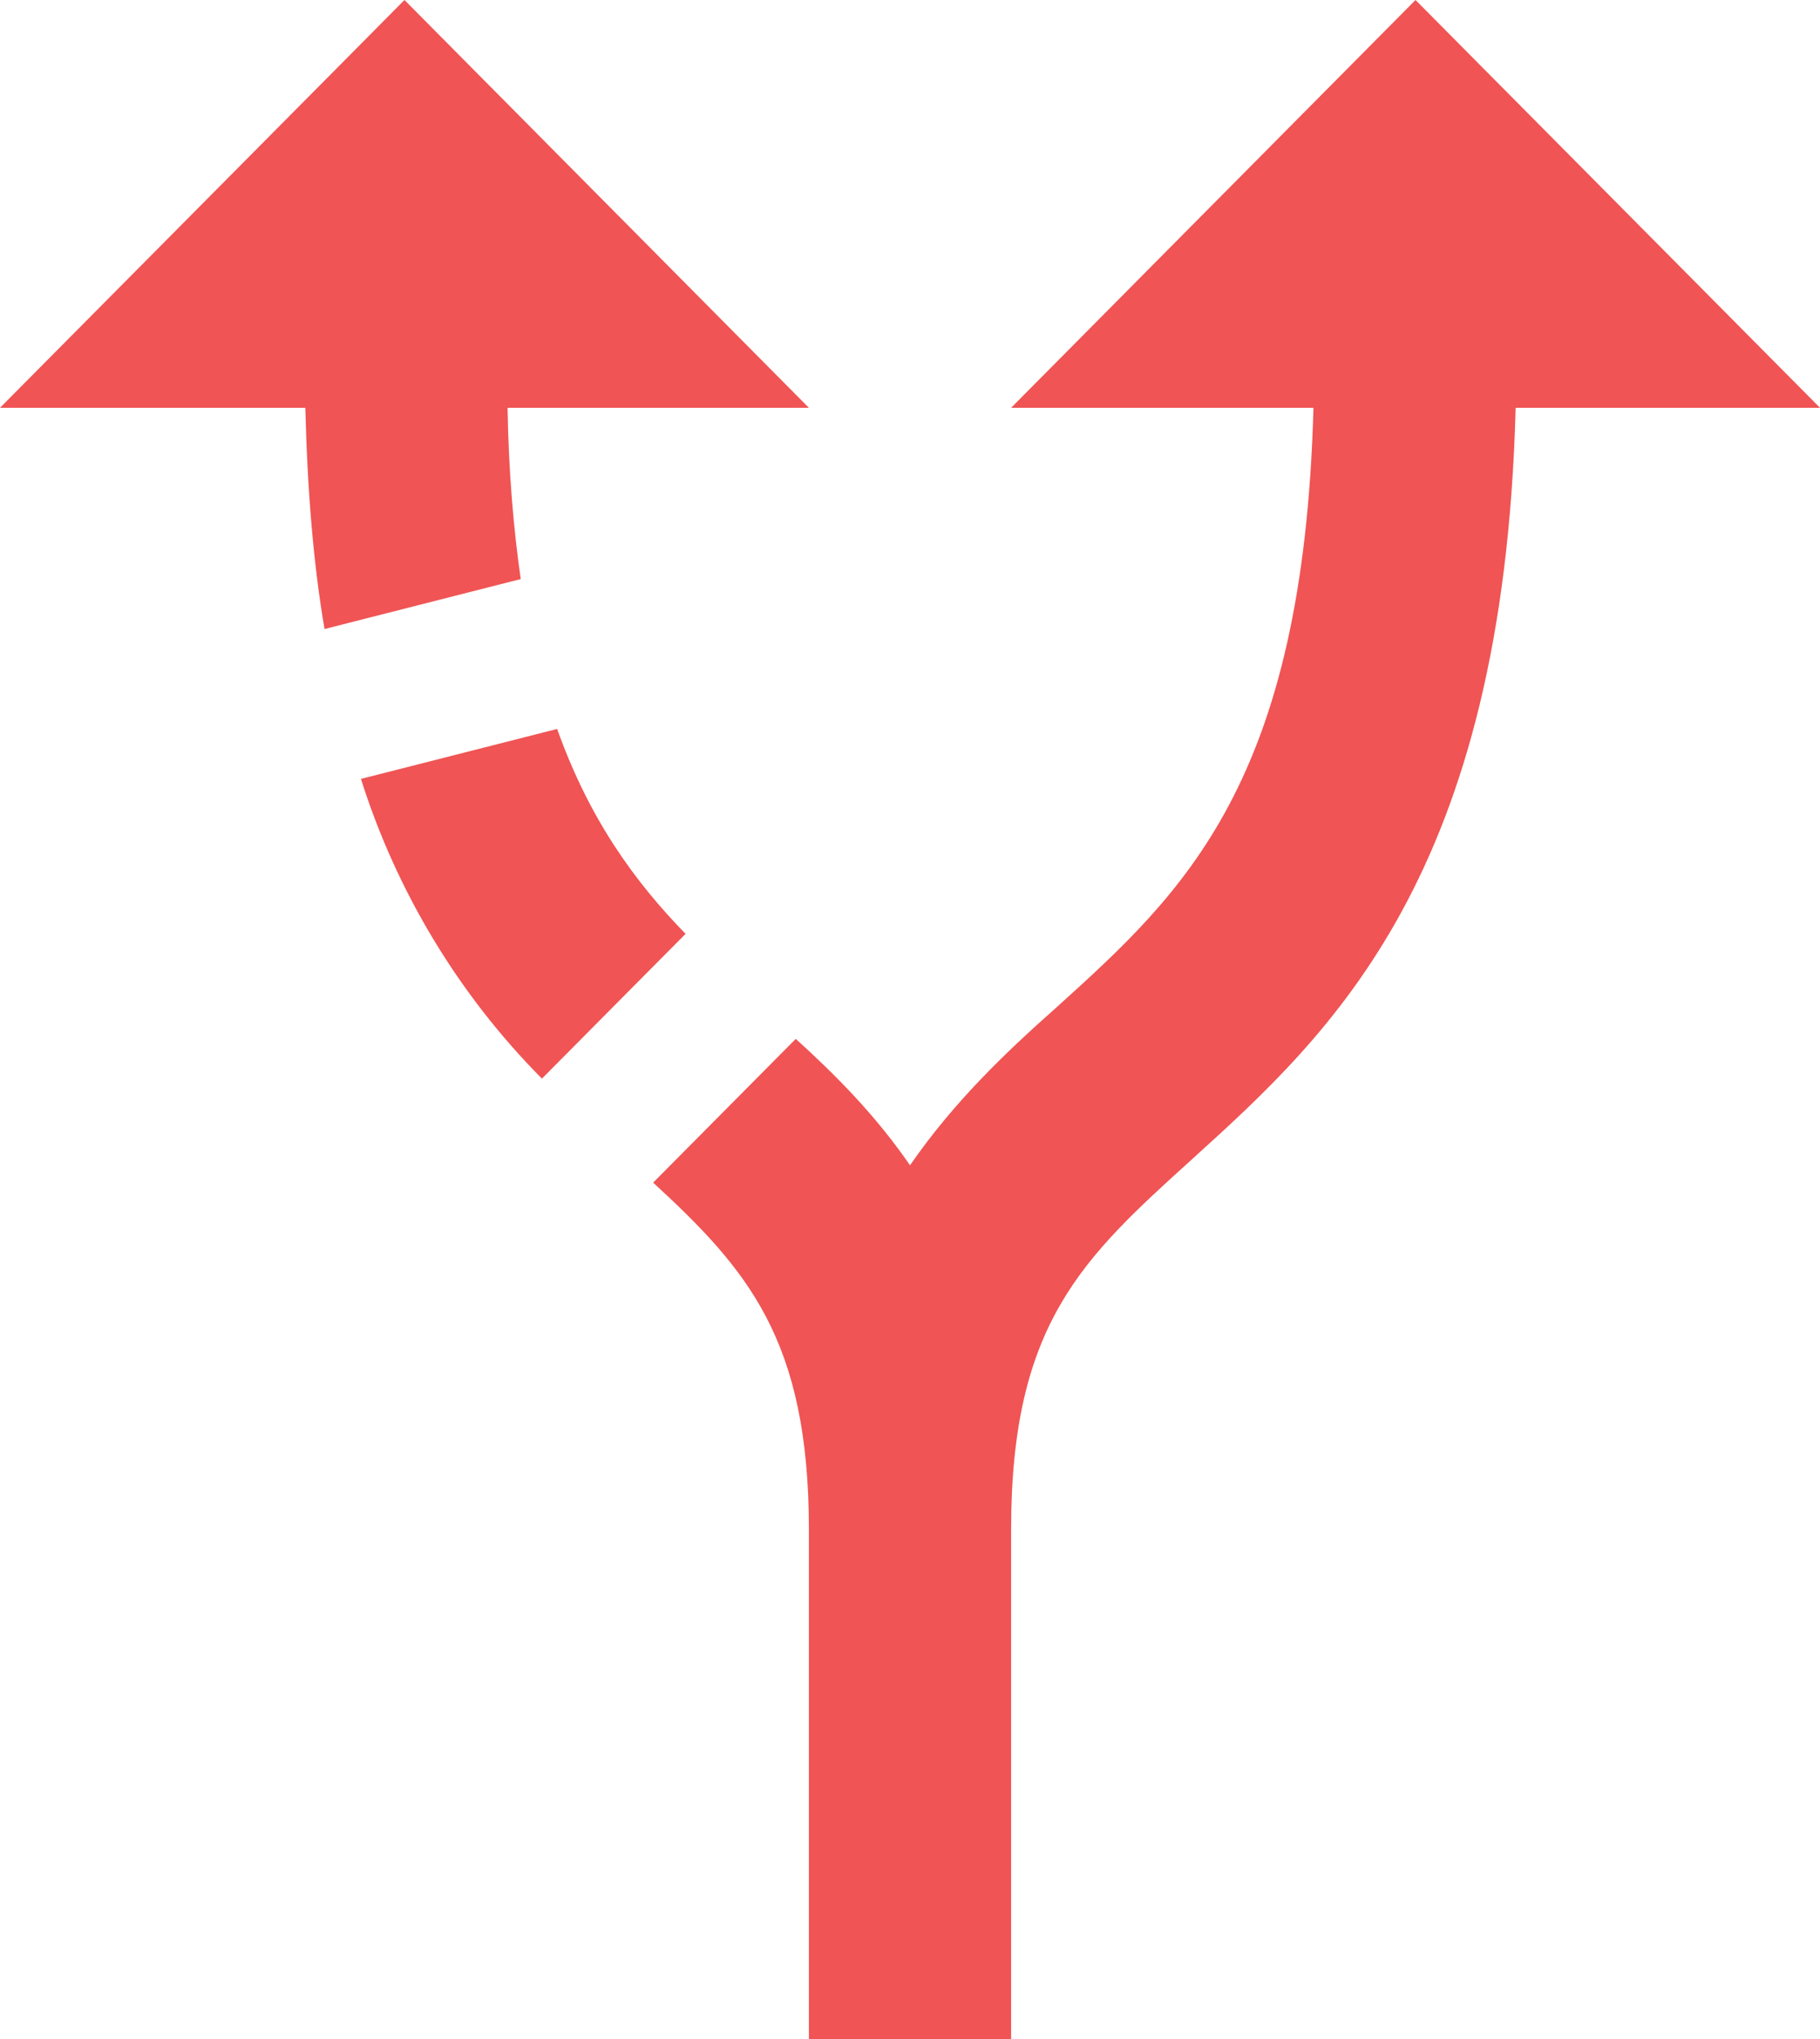 <svg width="25" height="28" viewBox="0 0 25 28" fill="none" xmlns="http://www.w3.org/2000/svg">
<path d="M9.417 12.824L7.444 14.812C6.301 13.66 5.449 12.248 4.958 10.696L7.653 10.01C8.097 11.256 8.722 12.11 9.417 12.824ZM11.111 5.6L5.556 0L0 5.6H4.194C4.222 6.734 4.306 7.756 4.458 8.638L7.153 7.952C7.056 7.28 6.986 6.482 6.972 5.6H11.111ZM25 5.6L19.444 0L13.889 5.6H18.042C17.903 10.752 16.264 12.25 14.514 13.832C13.819 14.448 13.111 15.12 12.5 16.002C12.028 15.316 11.486 14.77 10.931 14.266L8.972 16.24C10.264 17.43 11.111 18.396 11.111 21V28H13.889V21C13.889 18.172 14.875 17.276 16.375 15.918C18.292 14.182 20.653 12.026 20.819 5.6H25Z" fill="#F05454"/>
</svg>
